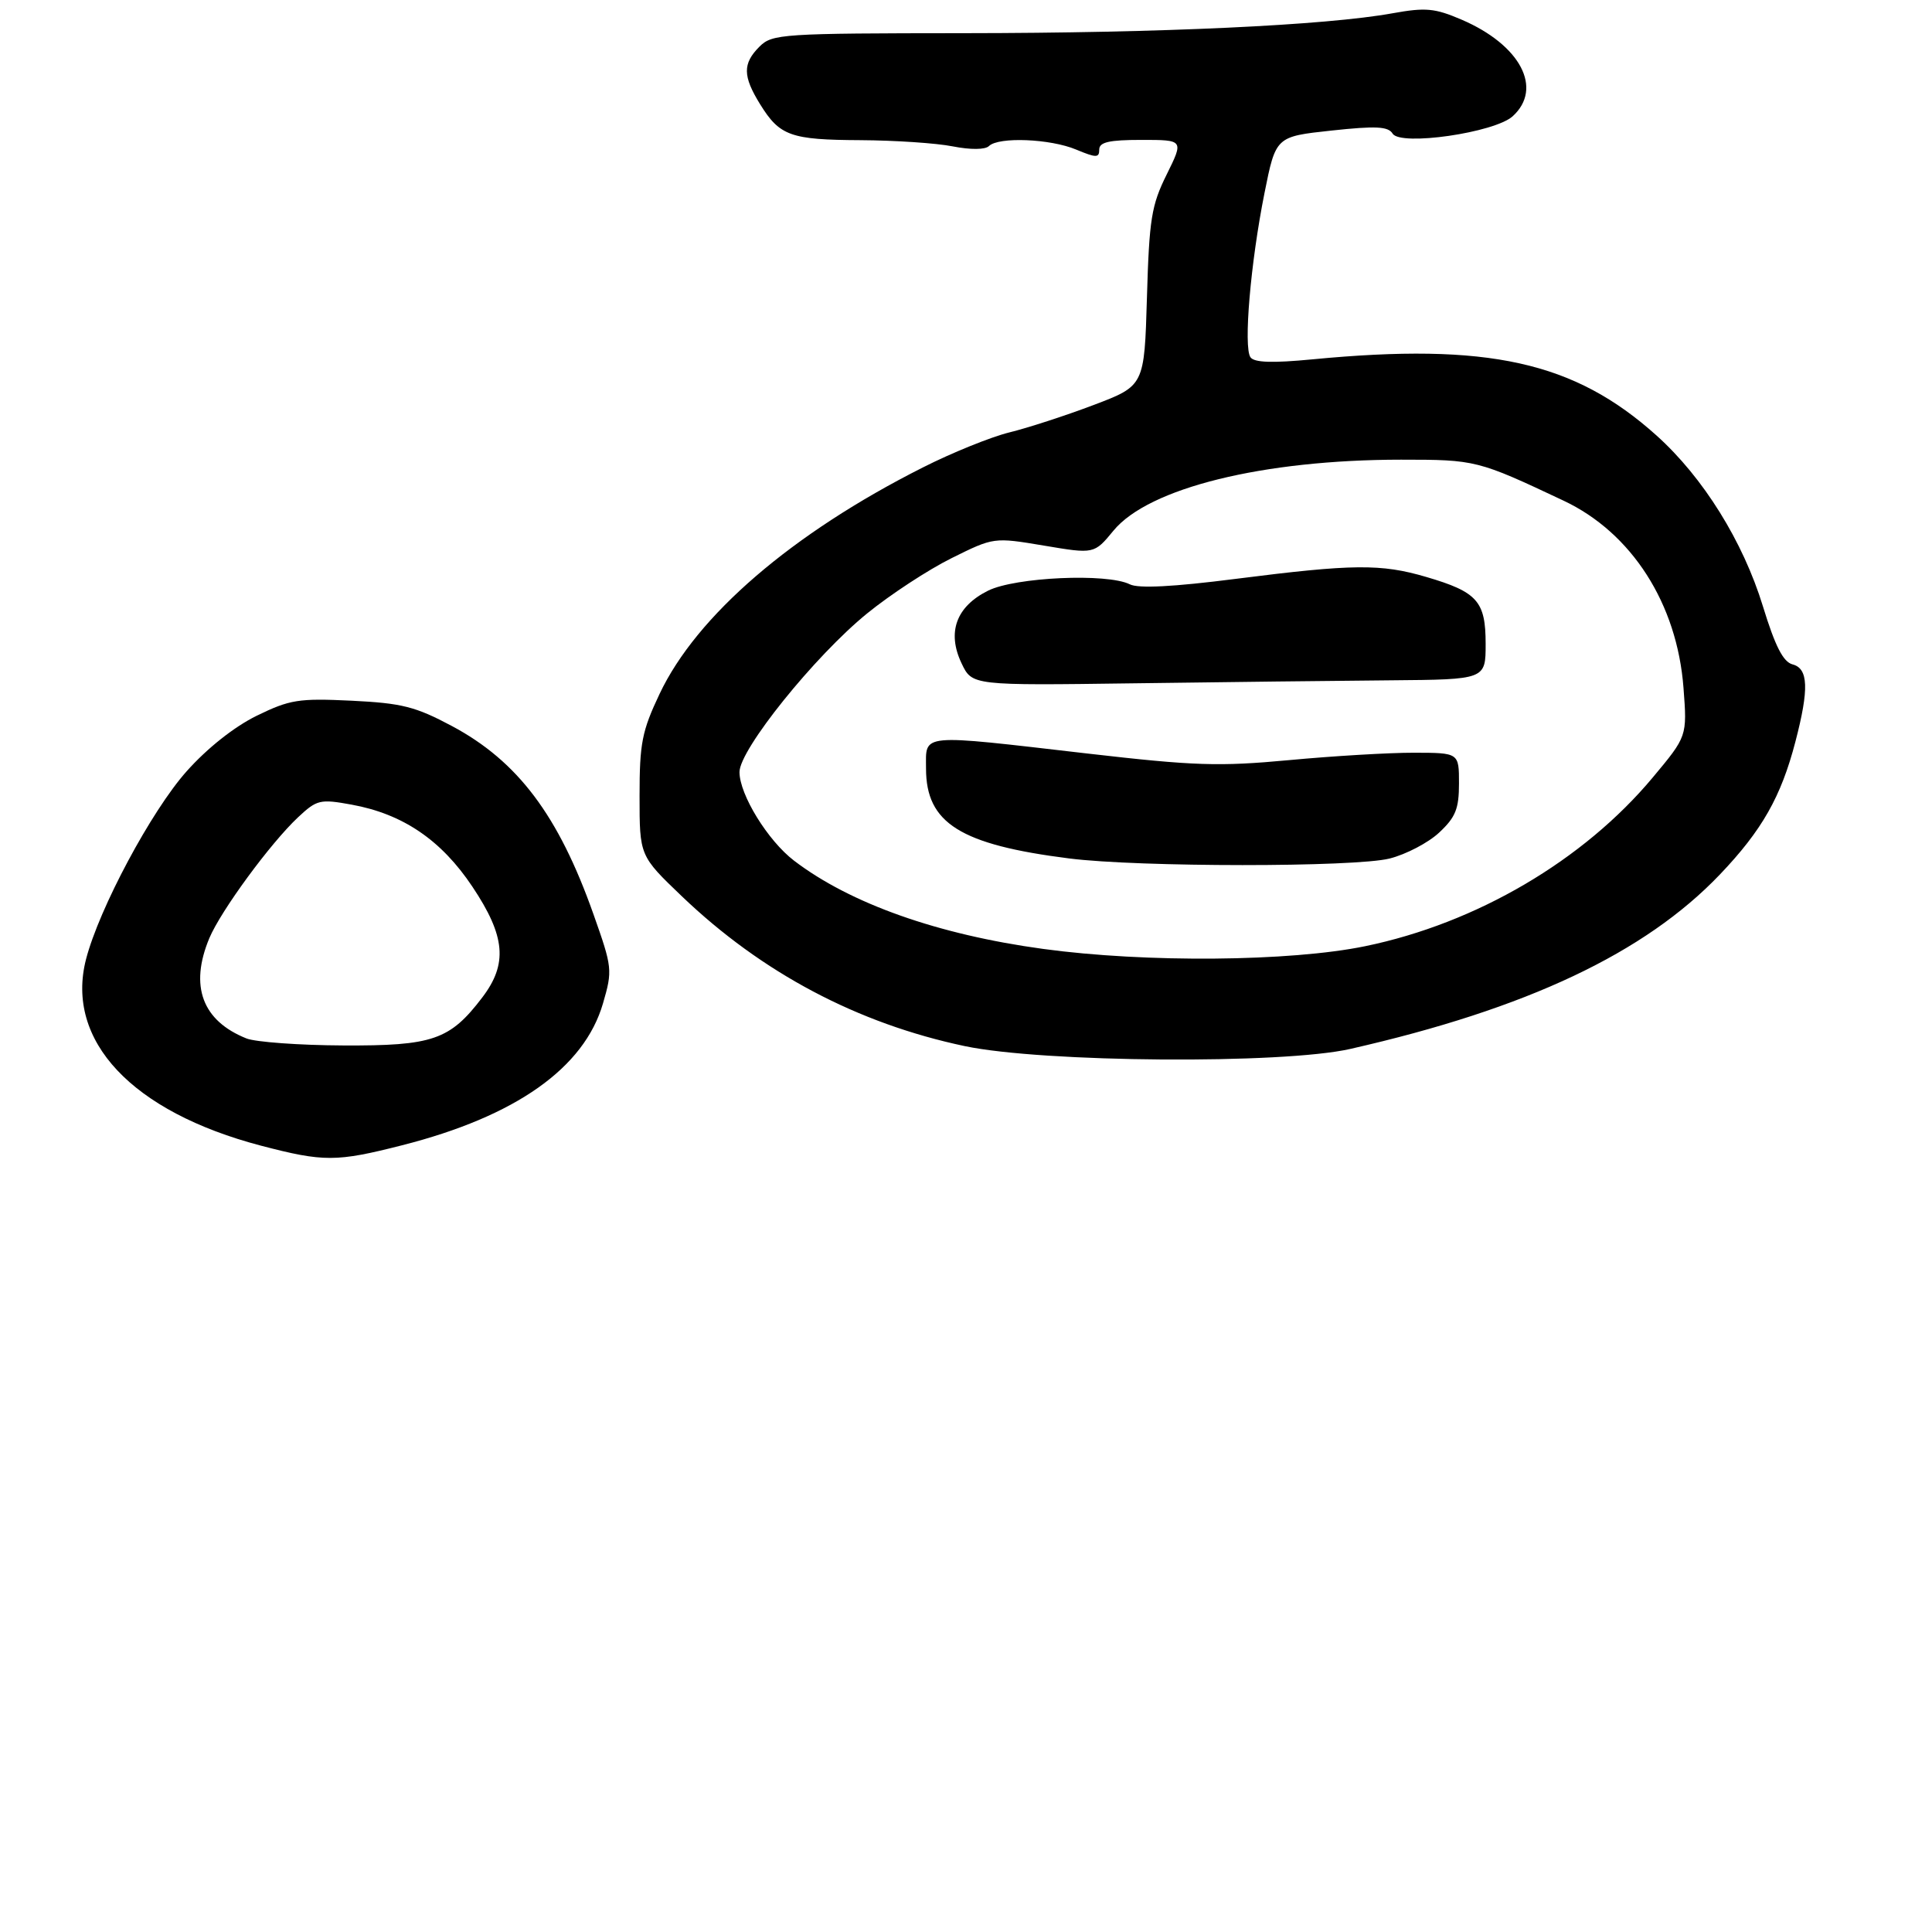 <?xml version="1.0" encoding="UTF-8" standalone="no"?>
<!DOCTYPE svg PUBLIC "-//W3C//DTD SVG 1.1//EN" "http://www.w3.org/Graphics/SVG/1.1/DTD/svg11.dtd" >
<svg xmlns="http://www.w3.org/2000/svg" xmlns:xlink="http://www.w3.org/1999/xlink" version="1.1" viewBox="0 0 290 289">
 <g >
 <path fill="currentColor"
d=" M 60.33 171.92 C 77.41 167.58 87.69 160.32 90.51 150.62 C 91.96 145.63 91.92 145.25 89.07 137.20 C 83.83 122.39 77.72 114.26 67.83 108.98 C 62.35 106.06 60.32 105.55 52.76 105.18 C 44.83 104.80 43.51 105.01 38.53 107.44 C 35.17 109.09 31.11 112.30 28.02 115.77 C 22.72 121.71 14.88 136.37 12.91 144.00 C 9.77 156.22 19.80 166.89 39.20 171.98 C 48.58 174.43 50.48 174.43 60.33 171.92 Z  M 202.69 157.45 C 229.19 151.43 246.91 143.06 258.17 131.26 C 264.49 124.63 267.34 119.61 269.50 111.32 C 271.56 103.42 271.45 100.35 269.07 99.73 C 267.66 99.36 266.46 97.01 264.62 91.01 C 261.63 81.26 255.66 71.67 248.66 65.38 C 236.30 54.27 223.37 51.41 197.00 53.94 C 190.97 54.52 188.27 54.43 187.70 53.63 C 186.63 52.11 187.71 39.45 189.80 29.00 C 191.50 20.50 191.50 20.50 199.85 19.60 C 206.54 18.88 208.37 18.97 209.04 20.06 C 210.21 21.96 224.32 19.92 227.05 17.46 C 231.67 13.27 228.22 6.74 219.39 2.95 C 215.36 1.22 213.98 1.10 209.04 1.99 C 199.01 3.81 174.31 4.96 144.75 4.98 C 117.35 5.00 115.91 5.09 114.00 7.00 C 111.46 9.54 111.48 11.42 114.09 15.64 C 117.04 20.41 118.67 20.99 129.18 21.04 C 134.31 21.07 140.53 21.48 143.00 21.97 C 145.70 22.50 147.88 22.48 148.45 21.92 C 149.90 20.51 157.64 20.82 161.53 22.45 C 164.56 23.71 165.00 23.71 165.00 22.45 C 165.00 21.34 166.47 21.00 171.35 21.00 C 177.69 21.00 177.69 21.00 175.12 26.20 C 172.83 30.82 172.50 32.88 172.16 44.66 C 171.77 57.91 171.77 57.91 164.14 60.80 C 159.94 62.39 154.25 64.24 151.50 64.91 C 148.75 65.59 142.90 67.95 138.50 70.18 C 118.89 80.07 104.56 92.40 99.00 104.17 C 96.36 109.74 96.00 111.58 96.00 119.48 C 96.00 128.46 96.00 128.46 102.34 134.53 C 114.37 146.04 128.71 153.63 144.82 157.03 C 156.56 159.50 192.50 159.77 202.69 157.45 Z  M 37.00 155.88 C 30.36 153.23 28.42 148.02 31.42 140.83 C 33.15 136.71 40.59 126.57 44.74 122.68 C 47.57 120.03 48.05 119.92 52.77 120.78 C 60.47 122.18 66.23 126.09 70.91 133.10 C 75.88 140.54 76.24 144.68 72.38 149.74 C 67.53 156.11 64.95 157.00 51.50 156.93 C 44.90 156.90 38.38 156.42 37.00 155.88 Z  M 156.58 142.44 C 140.79 140.29 127.64 135.64 119.20 129.20 C 115.26 126.20 111.00 119.28 111.00 115.89 C 111.00 112.51 122.30 98.47 130.16 92.08 C 133.65 89.24 139.35 85.51 142.84 83.78 C 149.17 80.64 149.17 80.64 156.71 81.90 C 164.24 83.17 164.24 83.17 167.14 79.65 C 172.42 73.24 189.57 69.01 210.30 69.00 C 221.51 69.00 221.80 69.07 234.69 75.15 C 244.93 79.97 251.75 90.62 252.70 103.27 C 253.25 110.52 253.25 110.52 248.08 116.71 C 237.68 129.16 221.61 138.59 204.92 142.03 C 193.66 144.35 171.98 144.54 156.58 142.44 Z  M 208.59 128.87 C 211.05 128.25 214.40 126.50 216.03 124.97 C 218.49 122.67 219.00 121.41 219.00 117.60 C 219.00 113.00 219.00 113.00 212.25 112.99 C 208.54 112.98 200.10 113.48 193.50 114.10 C 182.96 115.08 179.28 114.96 163.23 113.11 C 137.72 110.16 139.00 110.04 139.00 115.37 C 139.00 123.56 144.14 126.79 160.50 128.86 C 170.92 130.18 203.36 130.19 208.59 128.87 Z  M 208.75 102.12 C 223.00 102.00 223.00 102.00 223.00 96.65 C 223.00 90.25 221.77 88.86 214.07 86.60 C 207.30 84.61 203.09 84.65 185.50 86.89 C 176.12 88.09 170.87 88.36 169.59 87.71 C 166.19 86.01 152.42 86.63 148.32 88.66 C 143.53 91.04 142.11 94.91 144.34 99.58 C 145.92 102.90 145.92 102.90 170.21 102.57 C 183.57 102.39 200.91 102.18 208.75 102.12 Z "/>
</g>
</svg>